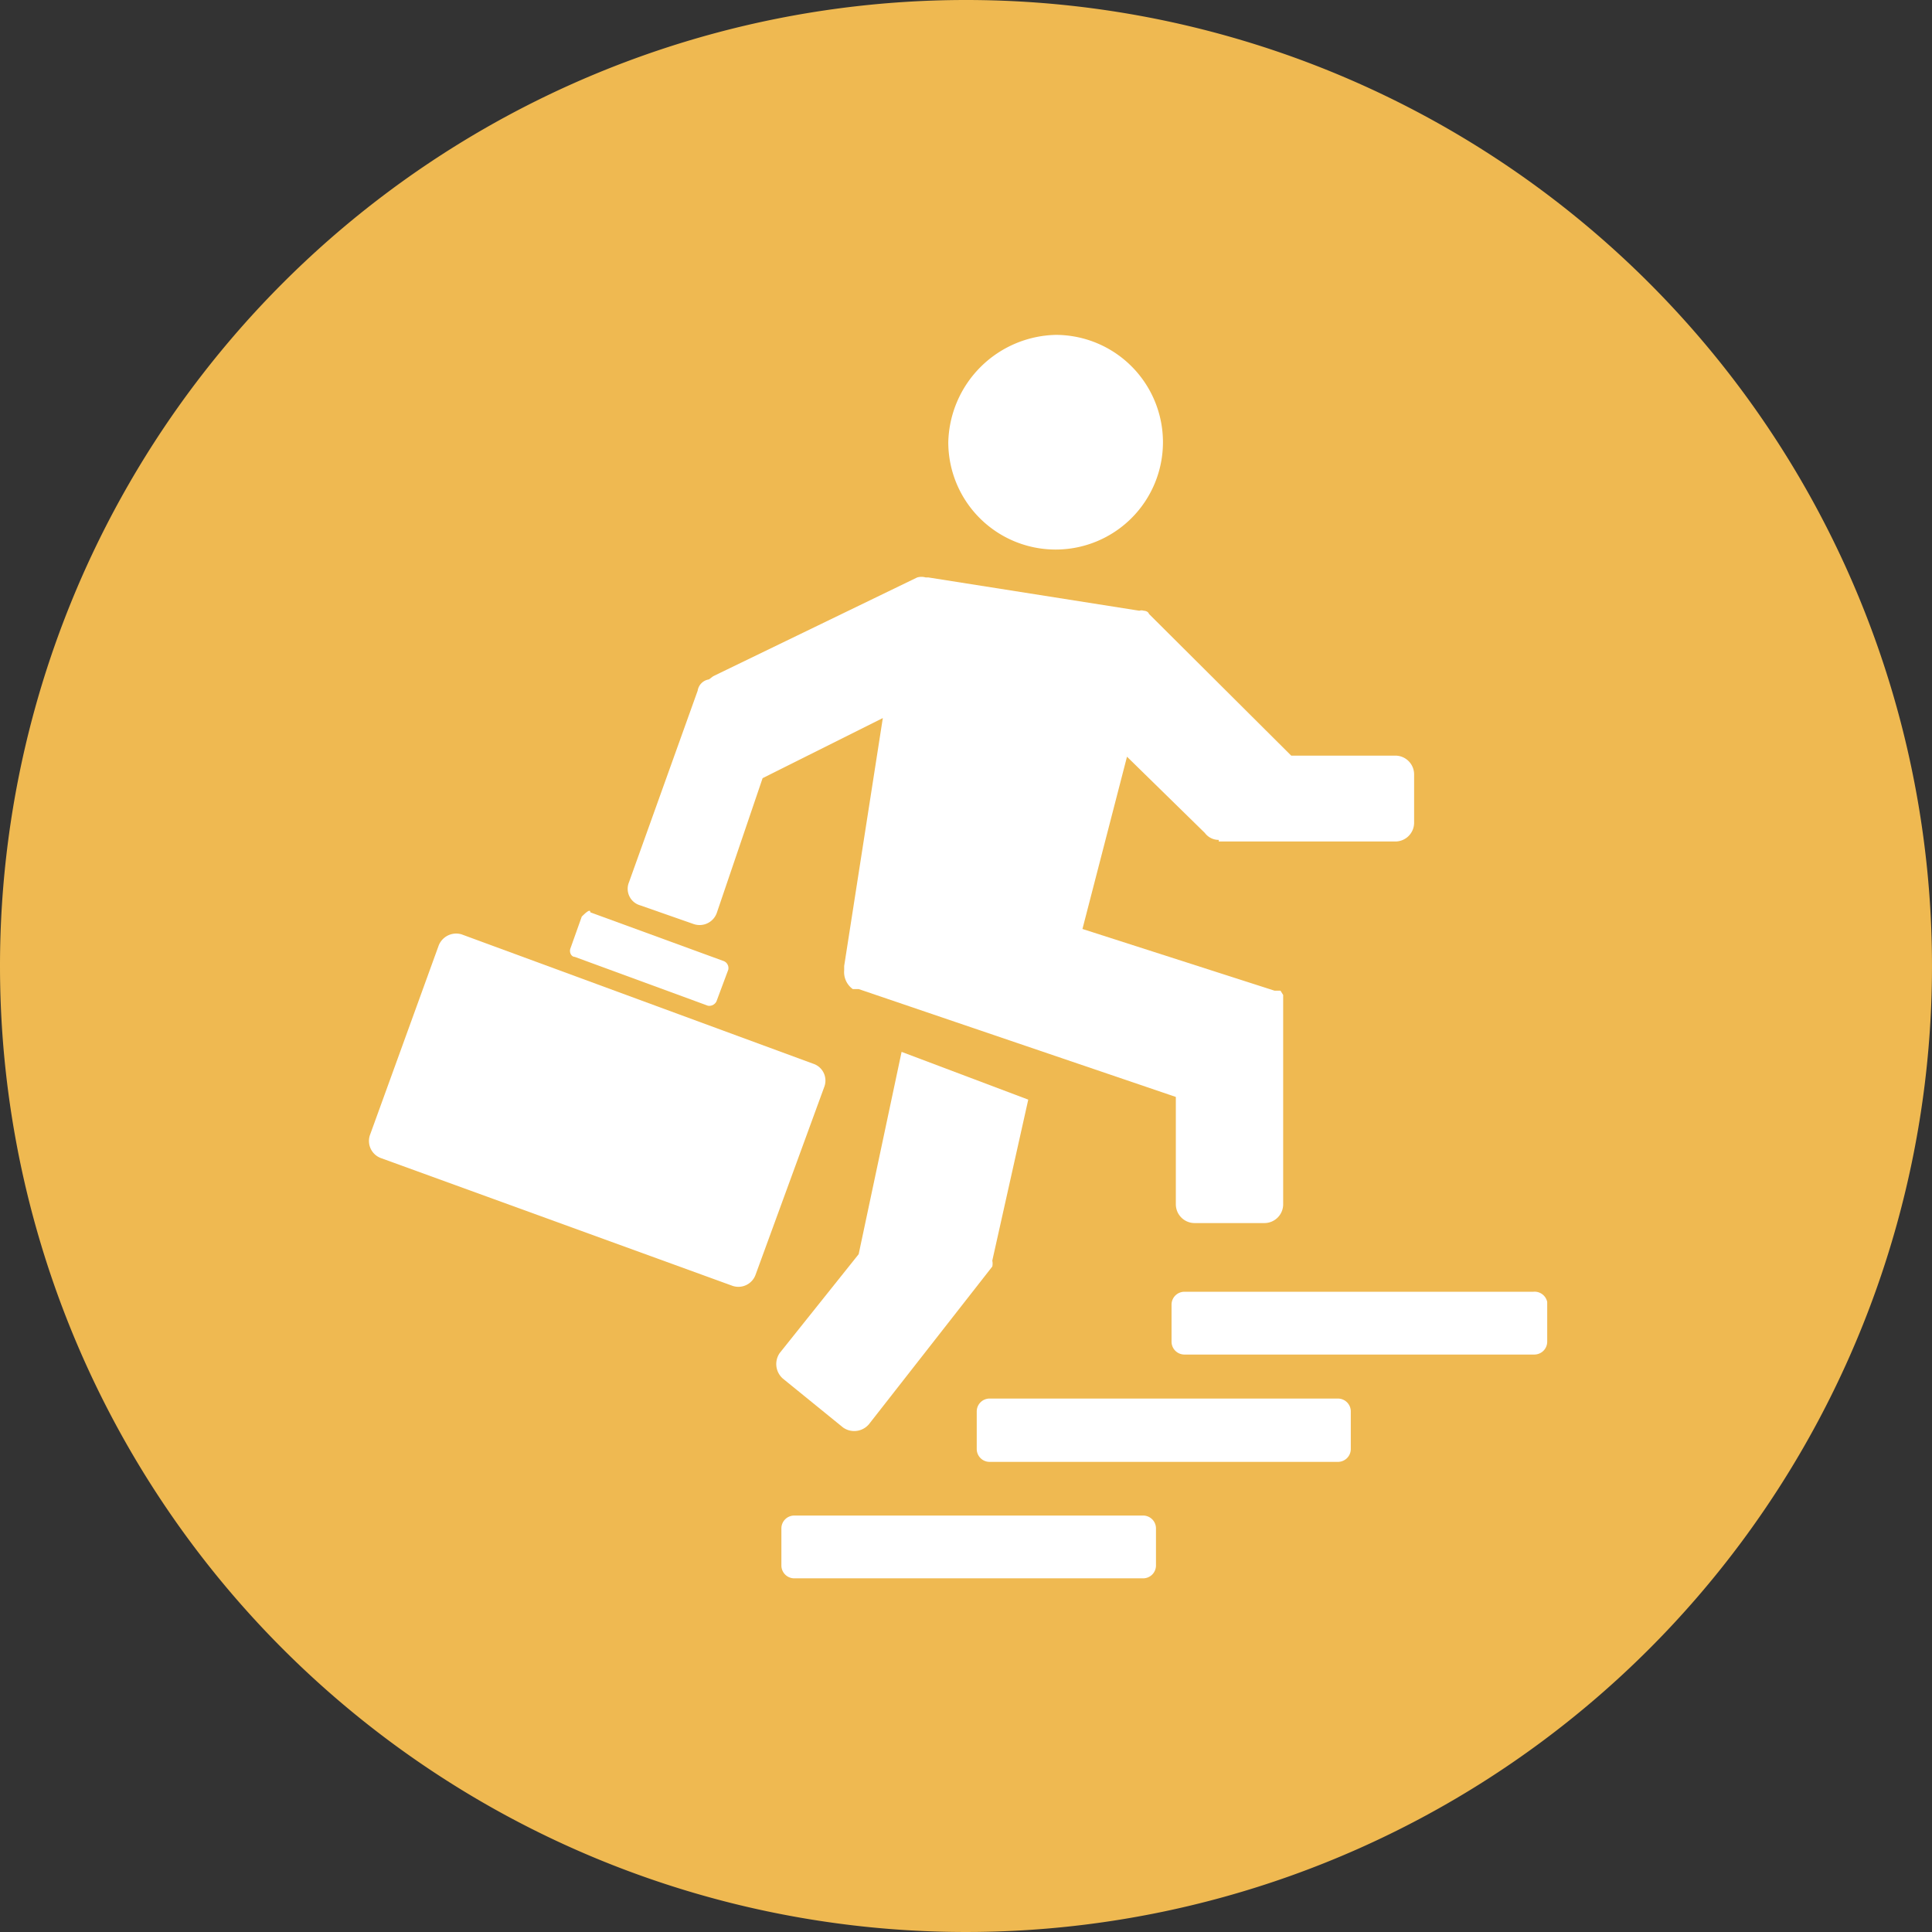 <svg xmlns="http://www.w3.org/2000/svg" viewBox="0 0 36 36"><rect x="0" y="0" width="36" height="36" fill="#333333" stroke="none"/><defs><style>.cls-1{fill:#efb951;fill-rule:evenodd;}.cls-2{fill:#fff;}</style></defs><title>커리어</title><g id="Layer_2" data-name="Layer 2"><g id="타임라인"><g id="커리어"><path class="cls-1" d="M18,0A18,18,0,1,1,0,18,18,18,0,0,1,18,0Z"/><path class="cls-2" d="M22.71,15.65a.32.32,0,0,1-.26-.13L21,14.1l-.83,3.21,3.58,1.15h0l.05,0h0s0,0,.06,0l0,0,0,0,.05.08a0,0,0,0,0,0,0l0,.11v3.79a.35.35,0,0,1-.35.35H22.26a.35.35,0,0,1-.35-.35v-2L16,18.43h0l-.11,0h0a.39.39,0,0,1-.16-.35V18l.72-4.62L14.21,14.5,13.36,17a.34.34,0,0,1-.43.22l-1-.35a.32.32,0,0,1-.21-.43L13,12.87a.25.25,0,0,1,.21-.21h0l.08-.06,3.8-1.84a.29.29,0,0,1,.16,0h.05l3.93.62a.12.12,0,0,1,.08,0h0s.08,0,.1.06l2.65,2.64,0,0H26a.35.35,0,0,1,.35.35v.9a.35.35,0,0,1-.35.35H22.71Z"/><path class="cls-2" d="M28.83,24.26V25a.24.24,0,0,1-.24.24H22.07a.24.24,0,0,1-.24-.24v-.69a.24.24,0,0,1,.24-.24h6.5A.24.24,0,0,1,28.83,24.26Z"/><path class="cls-2" d="M25.17,26.31V27a.24.24,0,0,1-.24.24H18.44A.24.24,0,0,1,18.2,27v-.7a.24.24,0,0,1,.24-.24h6.49A.24.24,0,0,1,25.17,26.31Z"/><path class="cls-2" d="M21.54,28.48v.69a.24.24,0,0,1-.24.24H14.8a.24.24,0,0,1-.24-.24v-.69a.24.24,0,0,1,.24-.24h6.5A.24.24,0,0,1,21.54,28.48Z"/><path class="cls-2" d="M19.67,6.24a2,2,0,1,1-2,2A2.05,2.05,0,0,1,19.67,6.24Z"/><path class="cls-2" d="M19.16,20.49l-.67,3a.27.27,0,0,1,0,.11v0l0,0-2.3,2.94a.36.36,0,0,1-.48.06l-1.12-.91a.36.36,0,0,1-.06-.48L16,23.37l.8-3.77Z"/><path class="cls-2" d="M15.15,19.82a.33.33,0,0,1,.21.43l-1.28,3.5a.34.34,0,0,1-.43.21L7.1,21.58a.34.34,0,0,1-.21-.42l1.28-3.53a.35.35,0,0,1,.43-.22Z"/><path class="cls-2" d="M11,17l2.49.91a.14.14,0,0,1,.08.16l-.22.59a.15.15,0,0,1-.16.08l-2.48-.91c-.06,0-.11-.08-.08-.16l.21-.59C10.92,17,11,16.93,11,17Z"/></g></g></g></svg>